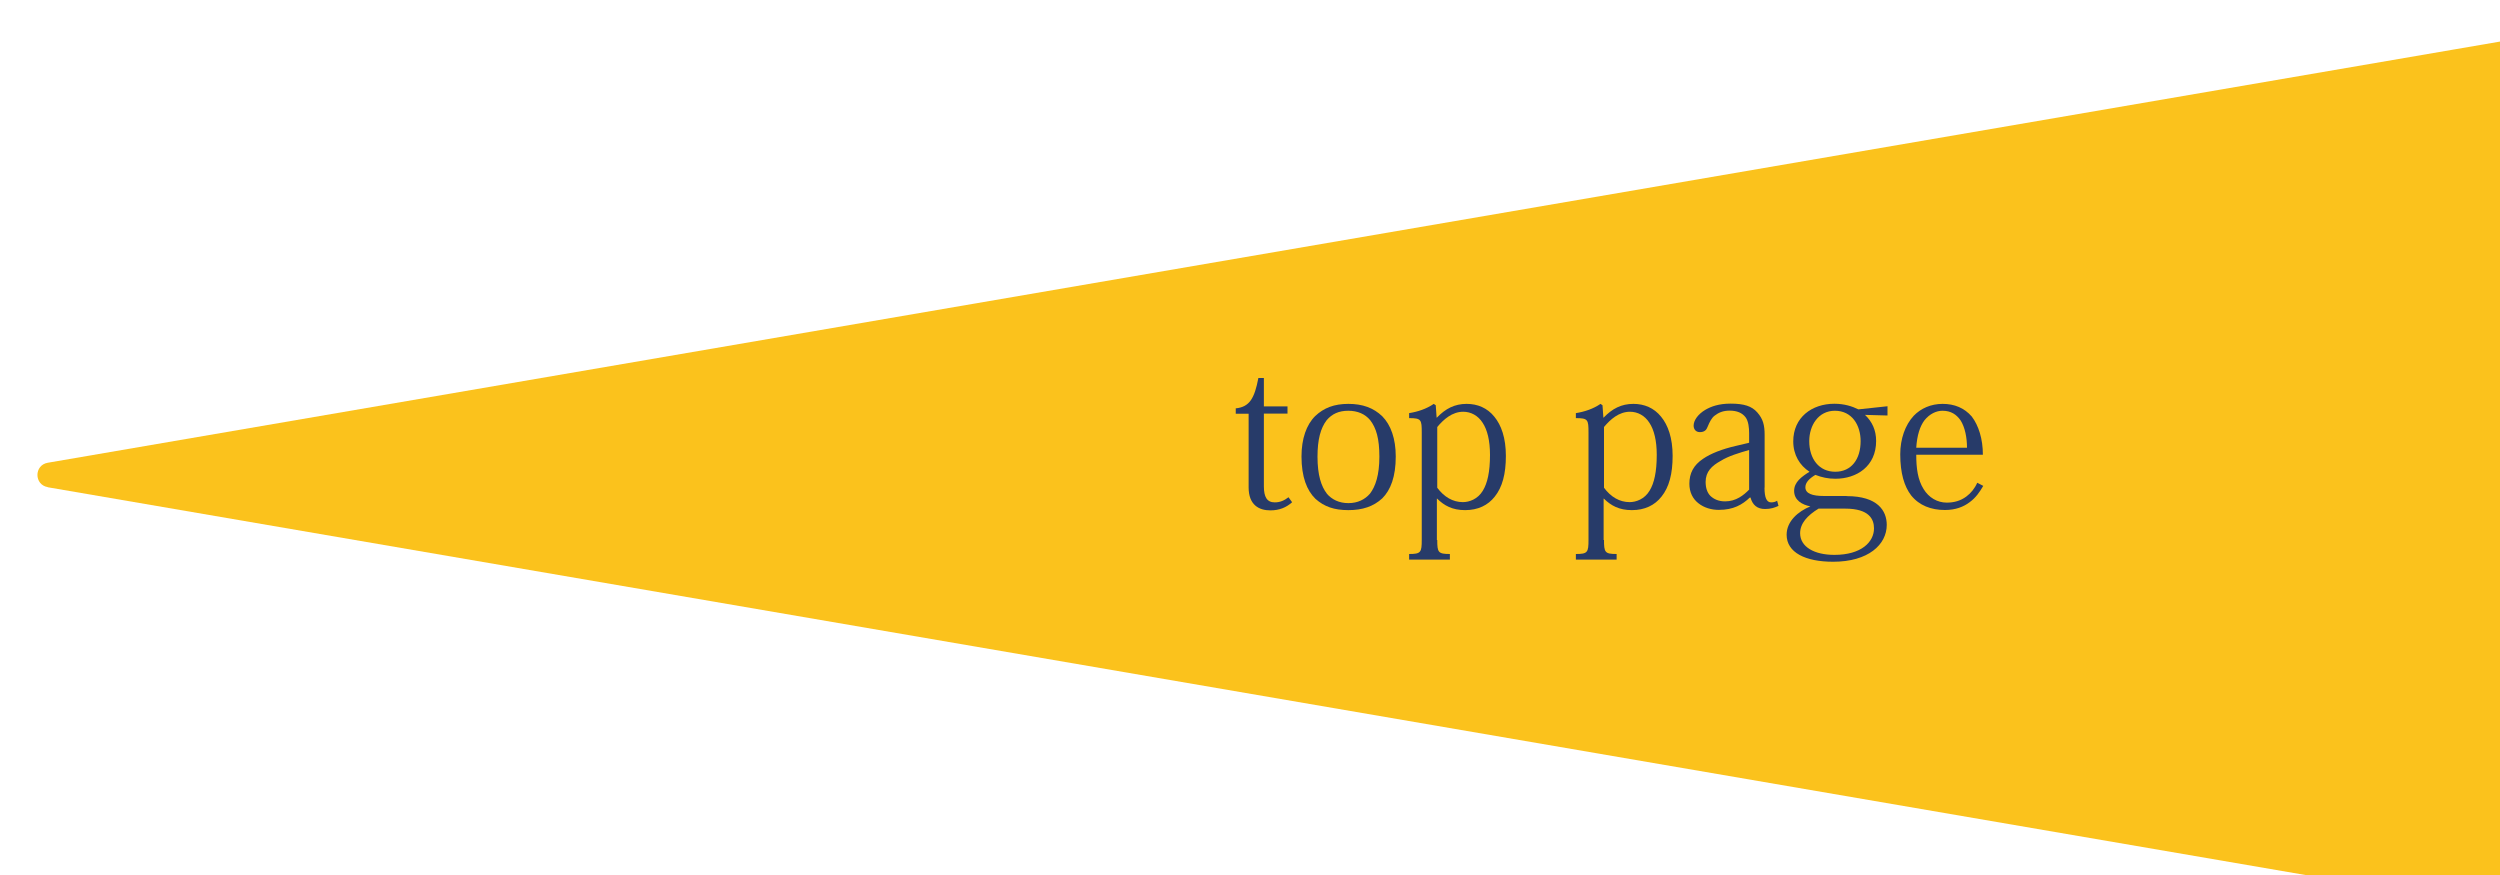 <?xml version="1.0" encoding="UTF-8"?>
<svg id="_レイヤー_2" data-name="レイヤー 2" xmlns="http://www.w3.org/2000/svg" xmlns:xlink="http://www.w3.org/1999/xlink" viewBox="0 0 200 70">
  <defs>
    <style>
      .cls-1 {
        fill: none;
        filter: url(#drop-shadow-1);
      }

      .cls-2 {
        fill: #fbc21c;
      }

      .cls-3 {
        fill: #273b69;
      }
    </style>
    <filter id="drop-shadow-1" filterUnits="userSpaceOnUse">
      <feOffset dx="3" dy="3"/>
      <feGaussianBlur result="blur" stdDeviation="5"/>
      <feFlood flood-color="#333" flood-opacity=".3"/>
      <feComposite in2="blur" operator="in"/>
      <feComposite in="SourceGraphic"/>
    </filter>
  </defs>
  <g id="_レイヤー_1-2" data-name="レイヤー 1">
    <g>
      <g class="cls-1">
        <path class="cls-2" d="m.82,35.98l198.02,34.01c.61.1,1.16-.36,1.16-.98V.99c0-.61-.55-1.08-1.16-.98L.82,34.02c-1.1.19-1.1,1.76,0,1.95Z"/>
      </g>
      <g>
        <path class="cls-3" d="m98.85,32.67c1.12-.11,1.51-.81,1.82-2.43h.44v2.27h1.89v.58h-1.89v5.82c0,.85.25,1.28.87,1.28.41,0,.75-.14,1.1-.41l.29.4c-.46.41-1.01.65-1.74.65-.91,0-1.74-.43-1.74-1.84v-5.89h-1.03v-.41Z"/>
        <path class="cls-3" d="m105.22,33.28c.69-.65,1.51-.97,2.65-.97s2.01.32,2.71.99c.69.7,1.08,1.8,1.08,3.22,0,1.62-.41,2.68-1.08,3.35-.71.65-1.58.94-2.71.94s-1.92-.27-2.63-.9c-.69-.67-1.12-1.75-1.12-3.39,0-1.42.39-2.54,1.1-3.24Zm.92,6.21c.41.47.98.76,1.73.76s1.32-.29,1.73-.76c.44-.58.75-1.49.75-2.95s-.25-2.29-.73-2.92c-.41-.5-1.01-.76-1.76-.76s-1.3.25-1.73.76c-.48.63-.73,1.53-.73,2.92,0,1.46.3,2.38.75,2.95Z"/>
        <path class="cls-3" d="m114.98,43.2c0,.99.07,1.12,1.01,1.12v.45h-3.26v-.45c.94,0,1.01-.13,1.01-1.13v-8.59c0-1.03-.04-1.15-1.01-1.15v-.4c.69-.11,1.39-.34,1.97-.74l.16.11.07.99h.02c.69-.72,1.42-1.1,2.38-1.1.87,0,1.65.32,2.22,1.03.55.67.92,1.69.92,3.13s-.28,2.5-.89,3.26c-.55.7-1.35,1.08-2.37,1.08s-1.67-.36-2.24-.92h-.02v3.31Zm0-4.18c.55.74,1.25,1.15,2.05,1.15.5,0,1.19-.23,1.6-.92.36-.59.57-1.49.57-2.86,0-1.13-.21-2-.59-2.57-.37-.58-.94-.88-1.55-.88-.89,0-1.57.61-2.08,1.22v4.86Z"/>
        <path class="cls-3" d="m128.32,43.2c0,.99.07,1.12,1.01,1.12v.45h-3.26v-.45c.94,0,1.01-.13,1.01-1.13v-8.59c0-1.03-.04-1.15-1.01-1.15v-.4c.69-.11,1.39-.34,1.97-.74l.16.11.07.99h.02c.69-.72,1.42-1.1,2.38-1.1.87,0,1.65.32,2.22,1.03.55.67.92,1.69.92,3.13s-.28,2.5-.89,3.26c-.55.7-1.35,1.08-2.37,1.08s-1.67-.36-2.24-.92h-.02v3.31Zm0-4.18c.55.74,1.25,1.15,2.05,1.15.5,0,1.19-.23,1.6-.92.36-.59.57-1.49.57-2.86,0-1.13-.21-2-.59-2.57-.37-.58-.94-.88-1.55-.88-.89,0-1.57.61-2.08,1.22v4.86Z"/>
        <path class="cls-3" d="m141.16,39.02c0,.81.18,1.17.53,1.17.18,0,.34-.04.48-.13l.11.41c-.3.14-.62.25-1.08.25-.62,0-1-.32-1.16-.92h-.05c-.61.58-1.32.99-2.49.99-.57,0-1.17-.16-1.64-.54-.43-.34-.71-.86-.71-1.55,0-.83.32-1.48,1.1-2,.6-.41,1.49-.77,2.63-1.03l1.05-.25v-.77c0-.41-.05-.95-.28-1.26-.27-.36-.69-.54-1.28-.54-.53,0-.89.16-1.21.41-.23.18-.39.49-.55.88-.09.25-.25.43-.62.43-.34,0-.5-.25-.5-.52,0-.43.36-.92.93-1.26.46-.27,1.08-.5,2.03-.5,1.07,0,1.69.2,2.13.7.46.52.59,1.01.59,1.8v4.21Zm-1.23-3.02c-.76.22-1.64.47-2.29.88-.69.38-1.19.85-1.19,1.67,0,.47.12.86.39,1.13.27.25.64.43,1.17.43.87,0,1.48-.49,1.92-.94v-3.19Z"/>
        <path class="cls-3" d="m147.74,39.69c2.47,0,3.2,1.17,3.2,2.3,0,1.58-1.48,2.95-4.29,2.95-2.22,0-3.72-.74-3.72-2.16,0-1.08.92-1.87,1.9-2.27-.66-.13-1.3-.49-1.3-1.24,0-.7.59-1.13,1.23-1.53-.78-.5-1.3-1.35-1.3-2.43,0-1.91,1.48-3.01,3.29-3.01.78,0,1.42.2,1.92.45l2.33-.25v.74l-1.8-.05c.57.54.89,1.22.89,2.09,0,2.02-1.55,3.02-3.26,3.02-.59,0-1.08-.11-1.6-.31-.52.31-.8.63-.8.99,0,.5.53.7,1.51.7h1.78Zm-2.24.99c-.92.56-1.49,1.19-1.49,1.98,0,1.08,1.12,1.73,2.74,1.73,2.17,0,3.17-1.04,3.17-2.12,0-.74-.39-1.58-2.3-1.58h-2.12Zm1.32-2.94c1.28,0,2.03-.99,2.03-2.45,0-1.26-.68-2.43-2.06-2.43-1.32,0-2.05,1.17-2.05,2.43,0,1.42.78,2.45,2.08,2.45Z"/>
        <path class="cls-3" d="m153.3,36.38c0,1.08.12,2,.59,2.75.41.67,1.09,1.08,1.85,1.08.57,0,1.1-.14,1.57-.49.36-.27.66-.63.87-1.1l.48.25c-.27.47-.59.94-1.08,1.3-.5.38-1.14.63-1.99.63-1.1,0-2.05-.36-2.7-1.17-.55-.72-.87-1.78-.87-3.29,0-1.22.39-2.34,1.08-3.08.57-.59,1.37-.95,2.31-.95s1.73.32,2.33,1.01c.55.72.89,1.8.89,3.06h-5.32Zm4.06-.56c0-.81-.16-1.64-.52-2.2-.32-.45-.75-.76-1.44-.76-.5,0-1.03.25-1.44.76-.36.47-.6,1.21-.66,2.2h4.06Z"/>
      </g>
    </g>
  </g>
</svg>